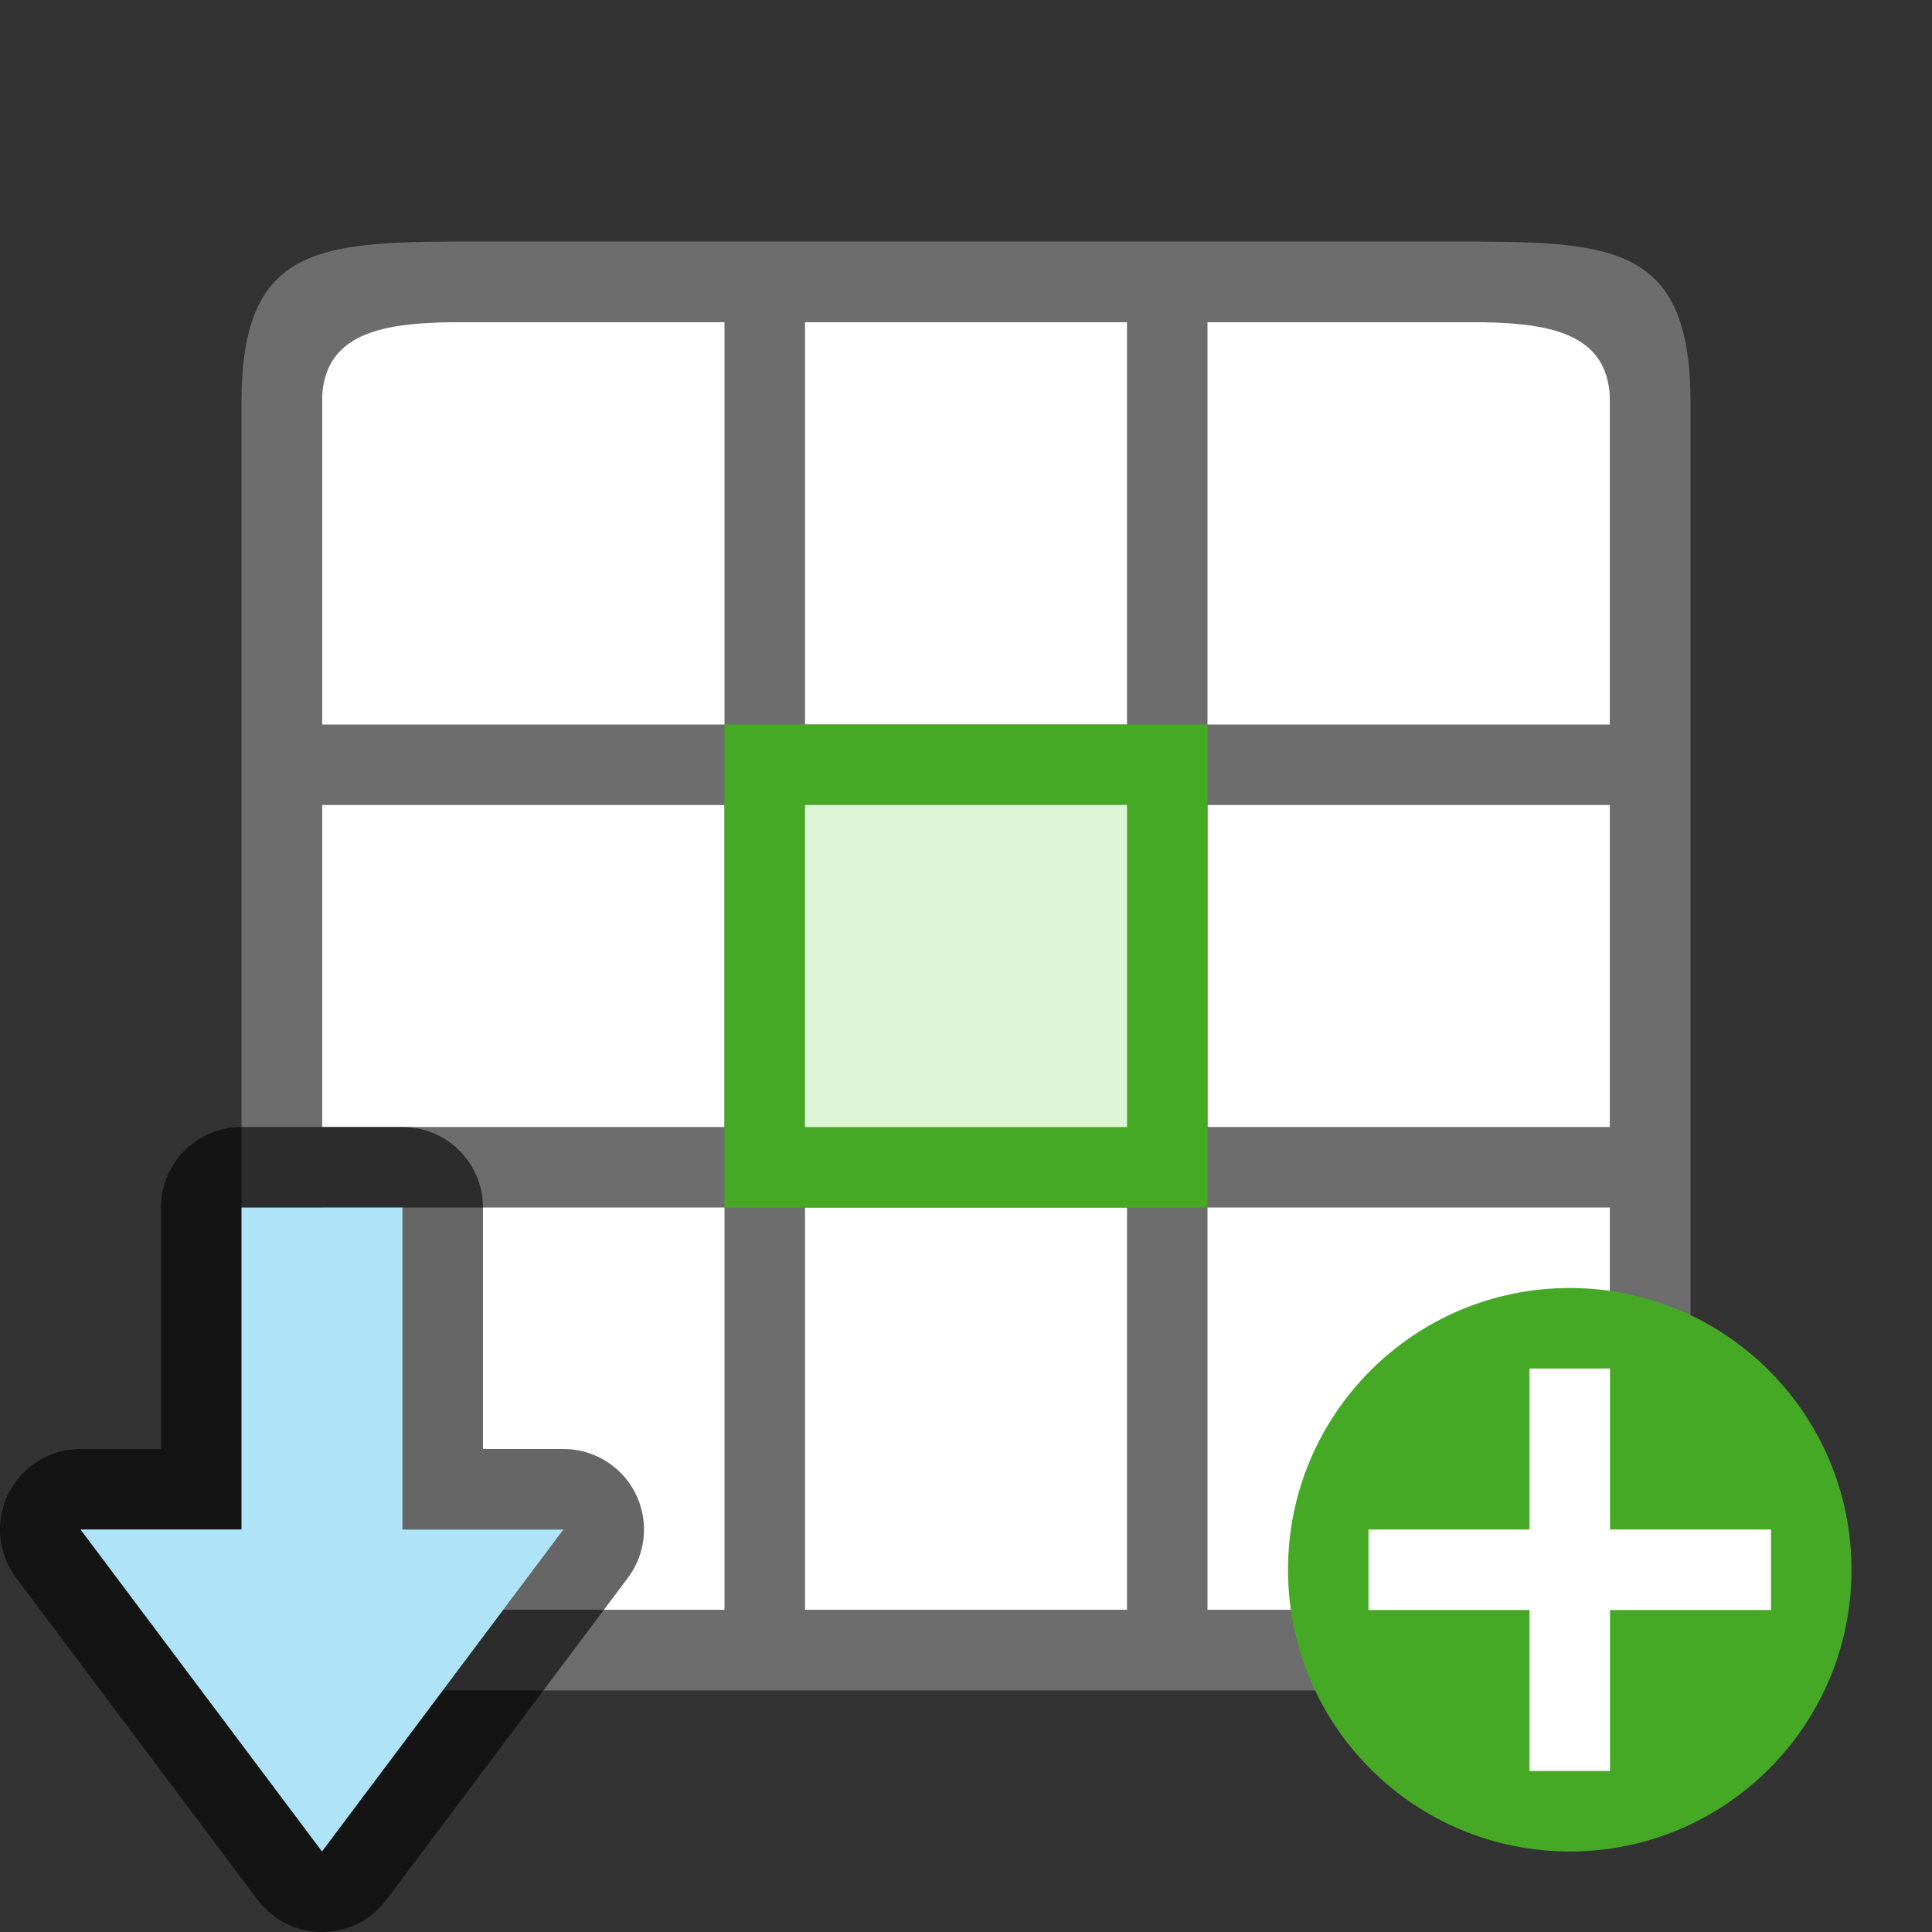 <?xml version="1.0" encoding="UTF-8" standalone="no"?>
<svg
   xmlns:dc="http://purl.org/dc/elements/1.1/"
   xmlns:cc="http://creativecommons.org/ns#"
   xmlns:rdf="http://www.w3.org/1999/02/22-rdf-syntax-ns#"
   xmlns:svg="http://www.w3.org/2000/svg"
   xmlns="http://www.w3.org/2000/svg"
   xmlns:sodipodi="http://sodipodi.sourceforge.net/DTD/sodipodi-0.dtd"
   xmlns:inkscape="http://www.inkscape.org/namespaces/inkscape"
   viewBox="0 0 24 24"
   version="1.1"
   id="svg6"
   sodipodi:docname="lc_insertcellsdown.svg"
   inkscape:version="1.0.1 (3bc2e813f5, 2020-09-07)"
   inkscape:export-filename="/home/jupiter007/Libreoffice yaru theme fullcolor/build/cmd/lc_insertcellsdown.png"
   inkscape:export-xdpi="95"
   inkscape:export-ydpi="95">
  <rect x="0" y="0" width="24" height="24" fill="#333333" stroke="none"/>
  <defs
     id="defs10" />
  <sodipodi:namedview
     pagecolor="#ffffff"
     bordercolor="#666666"
     borderopacity="1"
     objecttolerance="10"
     gridtolerance="10"
     guidetolerance="10"
     inkscape:pageopacity="0"
     inkscape:pageshadow="2"
     inkscape:window-width="1920"
     inkscape:window-height="1011"
     id="namedview8"
     showgrid="true"
     inkscape:zoom="19.666667"
     inkscape:cx="24.267531"
     inkscape:cy="15.91824"
     inkscape:window-x="0"
     inkscape:window-y="0"
     inkscape:window-maximized="1"
     inkscape:current-layer="svg6"
     inkscape:document-rotation="0">
    <inkscape:grid
       type="xygrid"
       id="grid822" />
  </sodipodi:namedview>
  <rect
     style="opacity:1;fill:#ffffff;fill-opacity:1;stroke:none;stroke-width:2;stroke-linecap:round;stroke-linejoin:round;stroke-miterlimit:4;stroke-dasharray:none;stroke-opacity:1"
     id="rect827-7"
     width="16"
     height="16"
     x="4"
     y="4"
     inkscape:export-filename="/home/jupiter007/Libreoffice yaru theme fullcolor/build/cmd/rect827.png"
     inkscape:export-xdpi="95"
     inkscape:export-ydpi="95" />
  <path
     id="path2-8"
     style="opacity:1;fill:#6d6d6d;fill-opacity:1"
     d="M 6,3 C 4,3 3,3 3,5 v 14 c 0,2 1,2 3,2 h 12 c 2,0 3,0 3,-2 V 5 C 21,3 20,3 18,3 Z M 6,4 H 9 V 5 9 H 4 V 5 C 4,4 5,4 6,4 Z m 4,0 h 4 V 5 9 H 10 V 5 Z m 5,0 h 3 c 1,0 2,0 2,1 V 9 H 15 V 5 Z M 4,10 h 5 v 4 H 8 4 Z m 6,0 h 4 v 4 h -4 z m 5,0 h 5 v 4 H 15 Z M 4,15 H 8 9 V 19.1 20 H 6 C 5,20 4,20 4,19 Z m 6,0 h 4 v 5 h -4 z m 5,0 h 5 v 4 c 0,1 -1,1 -2,1 h -3 z"
     sodipodi:nodetypes="sssssssssscccccsccccccccsccccccccccccccccccccccccccssccccccccsscc" />
  <path
     style="fill:#46a926;fill-opacity:1;stroke:none;stroke-width:1;stroke-linecap:round;stroke-linejoin:round;stroke-miterlimit:4;stroke-dasharray:none;stroke-opacity:1"
     d="m 9,9 v 6 h 6 V 9 Z m 1,1 h 4 v 4 h -4 z"
     id="path835-3"
     inkscape:connector-curvature="0"
     sodipodi:nodetypes="cccccccccc" />
  <rect
     style="opacity:1;fill:#ddf6d5;fill-opacity:1;fill-rule:evenodd;stroke:none;stroke-width:2;stroke-linecap:round;stroke-linejoin:round"
     id="rect842"
     width="4"
     height="4"
     x="10"
     y="10" />
  <circle
     style="opacity:1;vector-effect:none;fill:#46a926;fill-opacity:1;stroke:none;stroke-width:3.5;stroke-linecap:butt;stroke-linejoin:round;stroke-miterlimit:4;stroke-dasharray:none;stroke-dashoffset:0;stroke-opacity:1"
     id="path2644"
     cy="19.5"
     cx="19.5"
     r="3.5" />
  <path
     inkscape:connector-curvature="0"
     id="path1063"
     overflow="visible"
     font-weight="400"
     style="color:#000000;font-weight:400;line-height:normal;font-family:sans-serif;text-indent:0;text-align:start;text-decoration:none;text-decoration-line:none;text-decoration-style:solid;text-decoration-color:#000000;text-transform:none;white-space:normal;overflow:visible;isolation:auto;mix-blend-mode:normal;fill:#ffffff;fill-opacity:1;marker:none"
     d="m 19,17 v 2 h -2 v 1 H 19 v 2 h 1 v -2 h 2 v -1 h -2 v -2 z" />
  <path
     sodipodi:nodetypes="cccccccc"
     style="opacity:0.6;fill:#000000;fill-opacity:1;stroke:#000000;stroke-width:2;stroke-linecap:butt;stroke-linejoin:round;stroke-miterlimit:4;stroke-dasharray:none;stroke-opacity:1"
     d="m 4,23 -3,-4 h 2 L 3,15 h 2 l -4.2e-5,4 h 2 z"
     id="path836"
     inkscape:connector-curvature="0" />
  <path
     sodipodi:nodetypes="cccccccc"
     id="path838"
     d="m 4,23 -3,-4 h 2 L 3,15 h 2 l -4.2e-5,4 h 2 z"
     style="fill:#aee3f8;fill-opacity:1;stroke:none;stroke-width:1px;stroke-linecap:butt;stroke-linejoin:miter;stroke-opacity:1"
     inkscape:connector-curvature="0" />
</svg>
